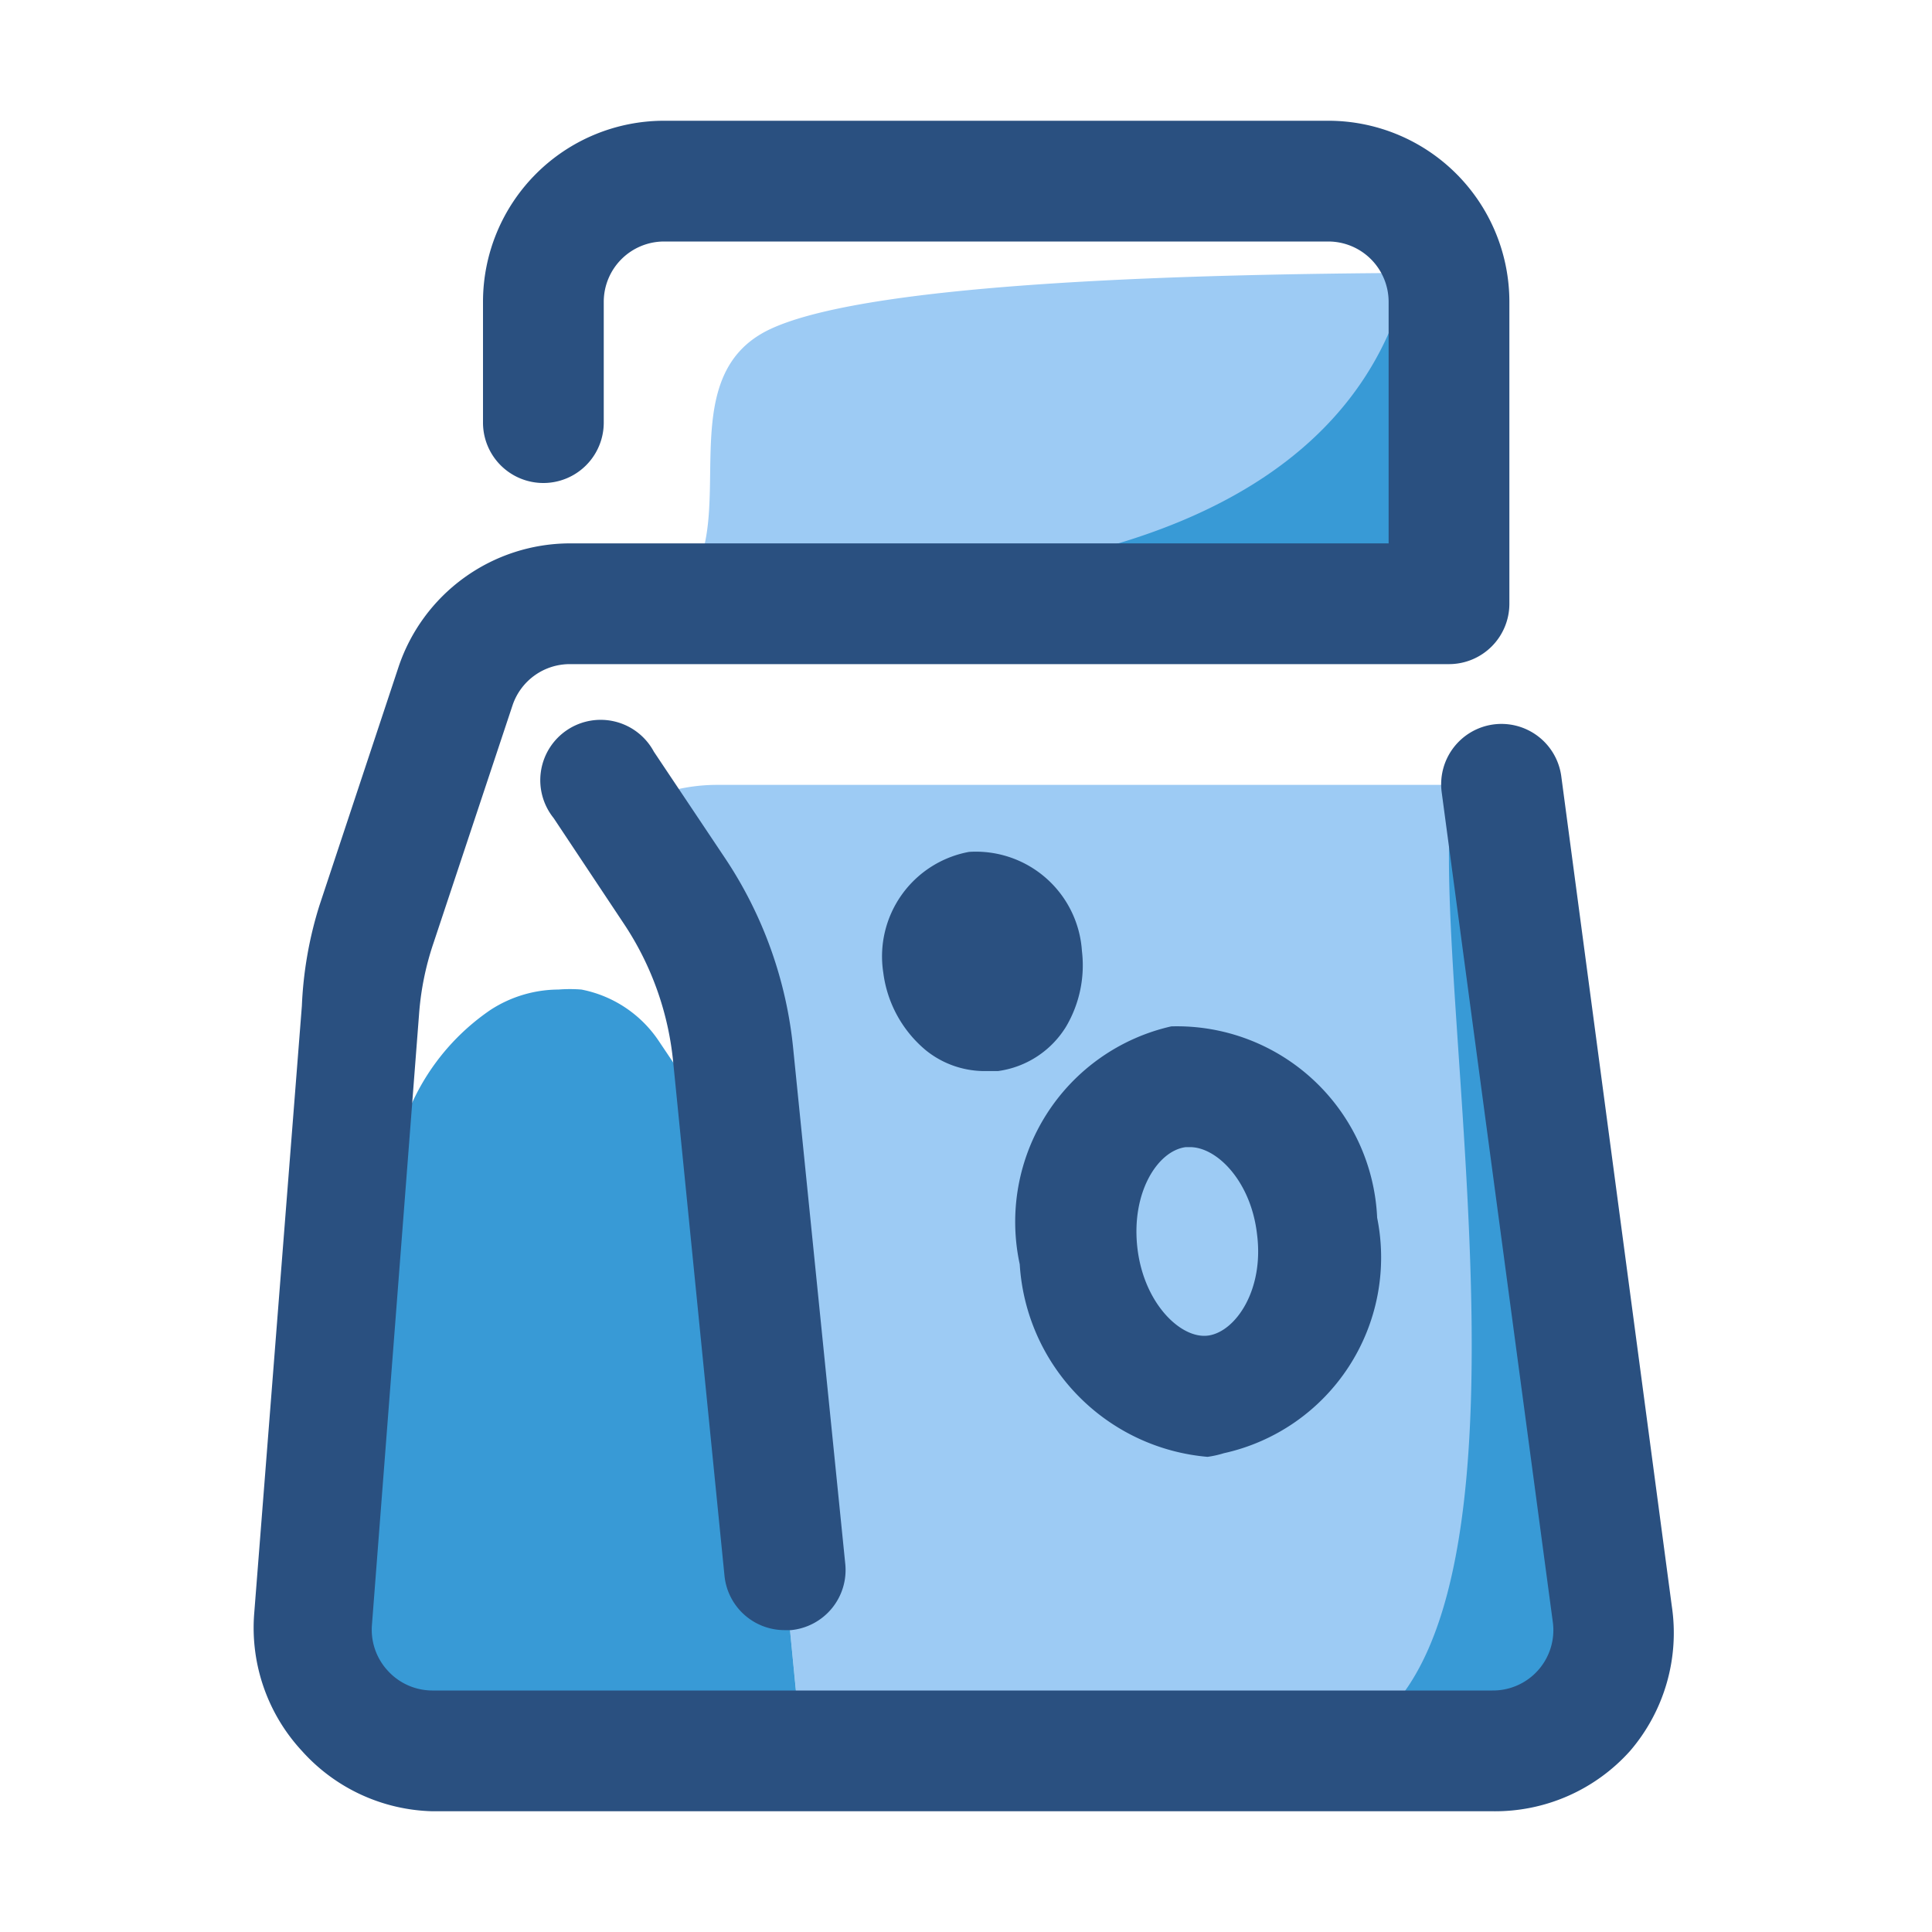 <?xml version="1.0" encoding="UTF-8" standalone="no"?> <svg xmlns="http://www.w3.org/2000/svg" viewBox="0 0 32 32"><defs><style>.cls-1{fill:#9dcbf4;}.cls-2{fill:#389ad6;}.cls-3{fill:#2a5080;}</style></defs><title>coffee product</title><g id="coffee_product" data-name="coffee product"><path class="cls-1" d="M26.7,26.74,24.8,13H11.88a3,3,0,0,0-1.35.32,7.93,7.93,0,0,1,1.37,2.37c.07.71,1,9.28,1.38,13.31H24.72a2,2,0,0,0,2-2.26Z"/><path class="cls-2" d="M13.28,29H7.16a2,2,0,0,1-1.47-.64,2,2,0,0,1-.52-1.51l.36-4.76,1.12-3.36a3.75,3.75,0,0,1,1.47-2,2.08,2.08,0,0,1,1.13-.34,2.43,2.43,0,0,1,.38,0,2,2,0,0,1,1.28.85l1.43,2.13Z"/><path class="cls-2" d="M26.22,28.32a2,2,0,0,1-1.5.68h-3c4.49-.68,1.8-13,2.36-16h.71l1.9,13.74A2,2,0,0,1,26.22,28.32Z"/><path class="cls-3" d="M13,27a1,1,0,0,1-1-.9l-.85-8.51a5,5,0,0,0-.81-2.28L9.17,13.55a1,1,0,1,1,1.66-1.1L12,14.2a6.9,6.9,0,0,1,1.14,3.19L14,25.9a1,1,0,0,1-.9,1.1Z"/><path class="cls-1" d="M24,4.51V10H11a1.13,1.13,0,0,0,.31-.25c1-1.07-.26-3.5,1.45-4.3s7.33-.91,10.57-.93Z"/><path class="cls-2" d="M24,4.51V10H11a1.13,1.13,0,0,0,.31-.25c.48,0,1.05-.07,1.73-.07,7.8,0,9.8-3,10.29-5.16Z"/><path class="cls-3" d="M24.72,30H7.16A3,3,0,0,1,5,29a3,3,0,0,1-.79-2.27L5,16.66A6.43,6.43,0,0,1,5.29,15L6.6,11.05A3,3,0,0,1,9.44,9H23V5a1,1,0,0,0-1-1H11a1,1,0,0,0-1,1V7A1,1,0,0,1,8,7V5a3,3,0,0,1,3-3H22a3,3,0,0,1,3,3v5a1,1,0,0,1-1,1H9.44a1,1,0,0,0-.95.68L7.18,15.62a4.74,4.74,0,0,0-.24,1.19L6.16,26.92a1,1,0,0,0,.27.76,1,1,0,0,0,.73.32H24.72a1,1,0,0,0,1-1.13L23.88,13.13A1,1,0,0,1,24.73,12a1,1,0,0,1,1.13.86L27.69,26.6A3,3,0,0,1,27,29,3,3,0,0,1,24.72,30Z"/><path class="cls-3" d="M20,24.13a3.41,3.41,0,0,1-3.11-3.19A3.32,3.32,0,0,1,19.4,17a3.32,3.32,0,0,1,3.41,3.17h0a3.32,3.32,0,0,1-2.54,3.9A1.67,1.67,0,0,1,20,24.13ZM19.71,19h-.07c-.47.06-.91.76-.8,1.68s.73,1.51,1.18,1.44.92-.76.8-1.68h0C20.72,19.57,20.16,19,19.71,19Z"/><path class="cls-3" d="M16.05,14.11a1.76,1.76,0,0,0-1.42,2,2,2,0,0,0,.71,1.29,1.55,1.55,0,0,0,1,.34h.19A1.57,1.57,0,0,0,17.66,17a2,2,0,0,0,.26-1.25A1.76,1.76,0,0,0,16.05,14.11Z"/></g></svg>